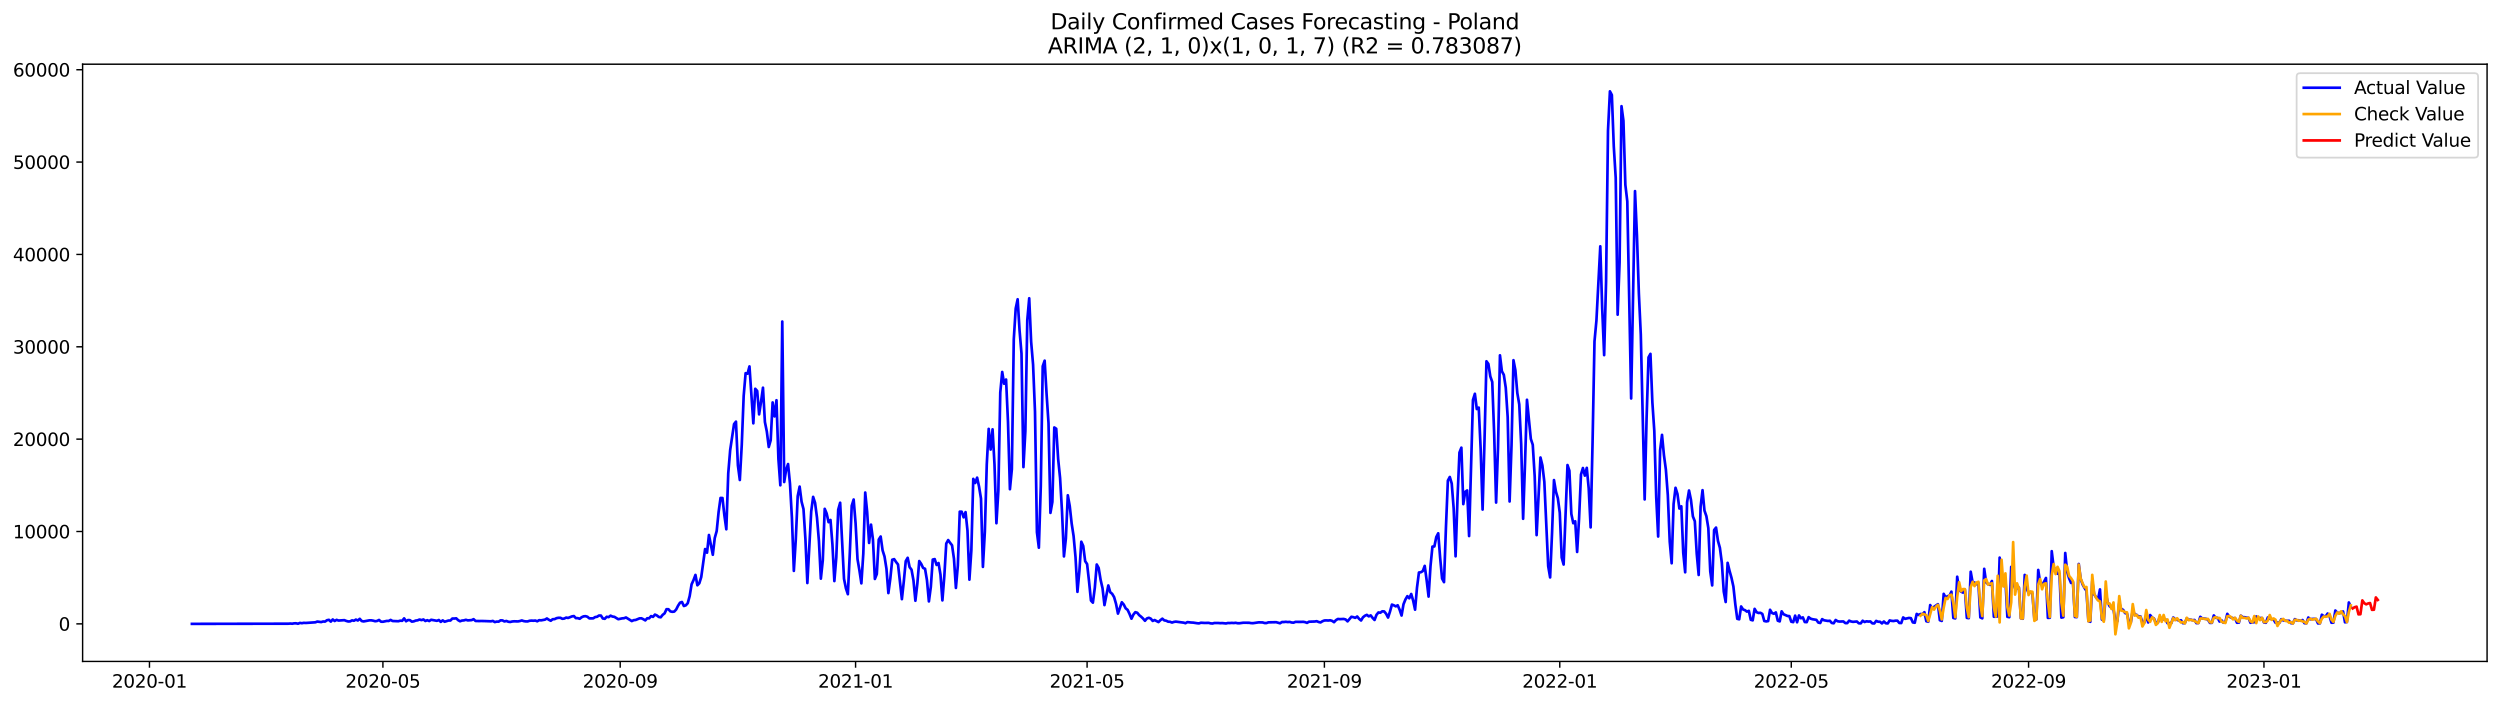 <?xml version="1.0" encoding="utf-8" standalone="no"?>
<!DOCTYPE svg PUBLIC "-//W3C//DTD SVG 1.1//EN"
  "http://www.w3.org/Graphics/SVG/1.1/DTD/svg11.dtd">
<svg xmlns:xlink="http://www.w3.org/1999/xlink" width="1392.412pt" height="392.274pt" viewBox="0 0 1392.412 392.274" xmlns="http://www.w3.org/2000/svg" version="1.1">
 <defs>
  <style type="text/css">*{stroke-linejoin: round; stroke-linecap: butt}</style>
 </defs>
 <g id="figure_1">
  <g id="patch_1">
   <path d="M 0 392.274 
L 1392.412 392.274 
L 1392.412 0 
L 0 0 
z
" style="fill: #ffffff"/>
  </g>
  <g id="axes_1">
   <g id="patch_2">
    <path d="M 46.013 368.396 
L 1385.213 368.396 
L 1385.213 35.755 
L 46.013 35.755 
z
" style="fill: #ffffff"/>
   </g>
   <g id="matplotlib.axis_1">
    <g id="xtick_1">
     <g id="line2d_1">
      <defs>
       <path id="m8dc1668fb3" d="M 0 0 
L 0 3.5 
" style="stroke: #000000; stroke-width: 0.8"/>
      </defs>
      <g>
       <use xlink:href="#m8dc1668fb3" x="83.245" y="368.396" style="stroke: #000000; stroke-width: 0.8"/>
      </g>
     </g>
     <g id="text_1">
      <!-- 2020-01 -->
      <g transform="translate(62.354 382.994)scale(0.1 -0.1)">
       <defs>
        <path id="DejaVuSans-32" d="M 1228 531 
L 3431 531 
L 3431 0 
L 469 0 
L 469 531 
Q 828 903 1448 1529 
Q 2069 2156 2228 2338 
Q 2531 2678 2651 2914 
Q 2772 3150 2772 3378 
Q 2772 3750 2511 3984 
Q 2250 4219 1831 4219 
Q 1534 4219 1204 4116 
Q 875 4013 500 3803 
L 500 4441 
Q 881 4594 1212 4672 
Q 1544 4750 1819 4750 
Q 2544 4750 2975 4387 
Q 3406 4025 3406 3419 
Q 3406 3131 3298 2873 
Q 3191 2616 2906 2266 
Q 2828 2175 2409 1742 
Q 1991 1309 1228 531 
z
" transform="scale(0.016)"/>
        <path id="DejaVuSans-30" d="M 2034 4250 
Q 1547 4250 1301 3770 
Q 1056 3291 1056 2328 
Q 1056 1369 1301 889 
Q 1547 409 2034 409 
Q 2525 409 2770 889 
Q 3016 1369 3016 2328 
Q 3016 3291 2770 3770 
Q 2525 4250 2034 4250 
z
M 2034 4750 
Q 2819 4750 3233 4129 
Q 3647 3509 3647 2328 
Q 3647 1150 3233 529 
Q 2819 -91 2034 -91 
Q 1250 -91 836 529 
Q 422 1150 422 2328 
Q 422 3509 836 4129 
Q 1250 4750 2034 4750 
z
" transform="scale(0.016)"/>
        <path id="DejaVuSans-2d" d="M 313 2009 
L 1997 2009 
L 1997 1497 
L 313 1497 
L 313 2009 
z
" transform="scale(0.016)"/>
        <path id="DejaVuSans-31" d="M 794 531 
L 1825 531 
L 1825 4091 
L 703 3866 
L 703 4441 
L 1819 4666 
L 2450 4666 
L 2450 531 
L 3481 531 
L 3481 0 
L 794 0 
L 794 531 
z
" transform="scale(0.016)"/>
       </defs>
       <use xlink:href="#DejaVuSans-32"/>
       <use xlink:href="#DejaVuSans-30" x="63.623"/>
       <use xlink:href="#DejaVuSans-32" x="127.246"/>
       <use xlink:href="#DejaVuSans-30" x="190.869"/>
       <use xlink:href="#DejaVuSans-2d" x="254.492"/>
       <use xlink:href="#DejaVuSans-30" x="290.576"/>
       <use xlink:href="#DejaVuSans-31" x="354.199"/>
      </g>
     </g>
    </g>
    <g id="xtick_2">
     <g id="line2d_2">
      <g>
       <use xlink:href="#m8dc1668fb3" x="213.265" y="368.396" style="stroke: #000000; stroke-width: 0.8"/>
      </g>
     </g>
     <g id="text_2">
      <!-- 2020-05 -->
      <g transform="translate(192.373 382.994)scale(0.1 -0.1)">
       <defs>
        <path id="DejaVuSans-35" d="M 691 4666 
L 3169 4666 
L 3169 4134 
L 1269 4134 
L 1269 2991 
Q 1406 3038 1543 3061 
Q 1681 3084 1819 3084 
Q 2600 3084 3056 2656 
Q 3513 2228 3513 1497 
Q 3513 744 3044 326 
Q 2575 -91 1722 -91 
Q 1428 -91 1123 -41 
Q 819 9 494 109 
L 494 744 
Q 775 591 1075 516 
Q 1375 441 1709 441 
Q 2250 441 2565 725 
Q 2881 1009 2881 1497 
Q 2881 1984 2565 2268 
Q 2250 2553 1709 2553 
Q 1456 2553 1204 2497 
Q 953 2441 691 2322 
L 691 4666 
z
" transform="scale(0.016)"/>
       </defs>
       <use xlink:href="#DejaVuSans-32"/>
       <use xlink:href="#DejaVuSans-30" x="63.623"/>
       <use xlink:href="#DejaVuSans-32" x="127.246"/>
       <use xlink:href="#DejaVuSans-30" x="190.869"/>
       <use xlink:href="#DejaVuSans-2d" x="254.492"/>
       <use xlink:href="#DejaVuSans-30" x="290.576"/>
       <use xlink:href="#DejaVuSans-35" x="354.199"/>
      </g>
     </g>
    </g>
    <g id="xtick_3">
     <g id="line2d_3">
      <g>
       <use xlink:href="#m8dc1668fb3" x="345.433" y="368.396" style="stroke: #000000; stroke-width: 0.8"/>
      </g>
     </g>
     <g id="text_3">
      <!-- 2020-09 -->
      <g transform="translate(324.542 382.994)scale(0.1 -0.1)">
       <defs>
        <path id="DejaVuSans-39" d="M 703 97 
L 703 672 
Q 941 559 1184 500 
Q 1428 441 1663 441 
Q 2288 441 2617 861 
Q 2947 1281 2994 2138 
Q 2813 1869 2534 1725 
Q 2256 1581 1919 1581 
Q 1219 1581 811 2004 
Q 403 2428 403 3163 
Q 403 3881 828 4315 
Q 1253 4750 1959 4750 
Q 2769 4750 3195 4129 
Q 3622 3509 3622 2328 
Q 3622 1225 3098 567 
Q 2575 -91 1691 -91 
Q 1453 -91 1209 -44 
Q 966 3 703 97 
z
M 1959 2075 
Q 2384 2075 2632 2365 
Q 2881 2656 2881 3163 
Q 2881 3666 2632 3958 
Q 2384 4250 1959 4250 
Q 1534 4250 1286 3958 
Q 1038 3666 1038 3163 
Q 1038 2656 1286 2365 
Q 1534 2075 1959 2075 
z
" transform="scale(0.016)"/>
       </defs>
       <use xlink:href="#DejaVuSans-32"/>
       <use xlink:href="#DejaVuSans-30" x="63.623"/>
       <use xlink:href="#DejaVuSans-32" x="127.246"/>
       <use xlink:href="#DejaVuSans-30" x="190.869"/>
       <use xlink:href="#DejaVuSans-2d" x="254.492"/>
       <use xlink:href="#DejaVuSans-30" x="290.576"/>
       <use xlink:href="#DejaVuSans-39" x="354.199"/>
      </g>
     </g>
    </g>
    <g id="xtick_4">
     <g id="line2d_4">
      <g>
       <use xlink:href="#m8dc1668fb3" x="476.527" y="368.396" style="stroke: #000000; stroke-width: 0.8"/>
      </g>
     </g>
     <g id="text_4">
      <!-- 2021-01 -->
      <g transform="translate(455.636 382.994)scale(0.1 -0.1)">
       <use xlink:href="#DejaVuSans-32"/>
       <use xlink:href="#DejaVuSans-30" x="63.623"/>
       <use xlink:href="#DejaVuSans-32" x="127.246"/>
       <use xlink:href="#DejaVuSans-31" x="190.869"/>
       <use xlink:href="#DejaVuSans-2d" x="254.492"/>
       <use xlink:href="#DejaVuSans-30" x="290.576"/>
       <use xlink:href="#DejaVuSans-31" x="354.199"/>
      </g>
     </g>
    </g>
    <g id="xtick_5">
     <g id="line2d_5">
      <g>
       <use xlink:href="#m8dc1668fb3" x="605.472" y="368.396" style="stroke: #000000; stroke-width: 0.8"/>
      </g>
     </g>
     <g id="text_5">
      <!-- 2021-05 -->
      <g transform="translate(584.581 382.994)scale(0.1 -0.1)">
       <use xlink:href="#DejaVuSans-32"/>
       <use xlink:href="#DejaVuSans-30" x="63.623"/>
       <use xlink:href="#DejaVuSans-32" x="127.246"/>
       <use xlink:href="#DejaVuSans-31" x="190.869"/>
       <use xlink:href="#DejaVuSans-2d" x="254.492"/>
       <use xlink:href="#DejaVuSans-30" x="290.576"/>
       <use xlink:href="#DejaVuSans-35" x="354.199"/>
      </g>
     </g>
    </g>
    <g id="xtick_6">
     <g id="line2d_6">
      <g>
       <use xlink:href="#m8dc1668fb3" x="737.641" y="368.396" style="stroke: #000000; stroke-width: 0.8"/>
      </g>
     </g>
     <g id="text_6">
      <!-- 2021-09 -->
      <g transform="translate(716.749 382.994)scale(0.1 -0.1)">
       <use xlink:href="#DejaVuSans-32"/>
       <use xlink:href="#DejaVuSans-30" x="63.623"/>
       <use xlink:href="#DejaVuSans-32" x="127.246"/>
       <use xlink:href="#DejaVuSans-31" x="190.869"/>
       <use xlink:href="#DejaVuSans-2d" x="254.492"/>
       <use xlink:href="#DejaVuSans-30" x="290.576"/>
       <use xlink:href="#DejaVuSans-39" x="354.199"/>
      </g>
     </g>
    </g>
    <g id="xtick_7">
     <g id="line2d_7">
      <g>
       <use xlink:href="#m8dc1668fb3" x="868.735" y="368.396" style="stroke: #000000; stroke-width: 0.8"/>
      </g>
     </g>
     <g id="text_7">
      <!-- 2022-01 -->
      <g transform="translate(847.843 382.994)scale(0.1 -0.1)">
       <use xlink:href="#DejaVuSans-32"/>
       <use xlink:href="#DejaVuSans-30" x="63.623"/>
       <use xlink:href="#DejaVuSans-32" x="127.246"/>
       <use xlink:href="#DejaVuSans-32" x="190.869"/>
       <use xlink:href="#DejaVuSans-2d" x="254.492"/>
       <use xlink:href="#DejaVuSans-30" x="290.576"/>
       <use xlink:href="#DejaVuSans-31" x="354.199"/>
      </g>
     </g>
    </g>
    <g id="xtick_8">
     <g id="line2d_8">
      <g>
       <use xlink:href="#m8dc1668fb3" x="997.679" y="368.396" style="stroke: #000000; stroke-width: 0.8"/>
      </g>
     </g>
     <g id="text_8">
      <!-- 2022-05 -->
      <g transform="translate(976.788 382.994)scale(0.1 -0.1)">
       <use xlink:href="#DejaVuSans-32"/>
       <use xlink:href="#DejaVuSans-30" x="63.623"/>
       <use xlink:href="#DejaVuSans-32" x="127.246"/>
       <use xlink:href="#DejaVuSans-32" x="190.869"/>
       <use xlink:href="#DejaVuSans-2d" x="254.492"/>
       <use xlink:href="#DejaVuSans-30" x="290.576"/>
       <use xlink:href="#DejaVuSans-35" x="354.199"/>
      </g>
     </g>
    </g>
    <g id="xtick_9">
     <g id="line2d_9">
      <g>
       <use xlink:href="#m8dc1668fb3" x="1129.848" y="368.396" style="stroke: #000000; stroke-width: 0.8"/>
      </g>
     </g>
     <g id="text_9">
      <!-- 2022-09 -->
      <g transform="translate(1108.957 382.994)scale(0.1 -0.1)">
       <use xlink:href="#DejaVuSans-32"/>
       <use xlink:href="#DejaVuSans-30" x="63.623"/>
       <use xlink:href="#DejaVuSans-32" x="127.246"/>
       <use xlink:href="#DejaVuSans-32" x="190.869"/>
       <use xlink:href="#DejaVuSans-2d" x="254.492"/>
       <use xlink:href="#DejaVuSans-30" x="290.576"/>
       <use xlink:href="#DejaVuSans-39" x="354.199"/>
      </g>
     </g>
    </g>
    <g id="xtick_10">
     <g id="line2d_10">
      <g>
       <use xlink:href="#m8dc1668fb3" x="1260.942" y="368.396" style="stroke: #000000; stroke-width: 0.8"/>
      </g>
     </g>
     <g id="text_10">
      <!-- 2023-01 -->
      <g transform="translate(1240.05 382.994)scale(0.1 -0.1)">
       <defs>
        <path id="DejaVuSans-33" d="M 2597 2516 
Q 3050 2419 3304 2112 
Q 3559 1806 3559 1356 
Q 3559 666 3084 287 
Q 2609 -91 1734 -91 
Q 1441 -91 1130 -33 
Q 819 25 488 141 
L 488 750 
Q 750 597 1062 519 
Q 1375 441 1716 441 
Q 2309 441 2620 675 
Q 2931 909 2931 1356 
Q 2931 1769 2642 2001 
Q 2353 2234 1838 2234 
L 1294 2234 
L 1294 2753 
L 1863 2753 
Q 2328 2753 2575 2939 
Q 2822 3125 2822 3475 
Q 2822 3834 2567 4026 
Q 2313 4219 1838 4219 
Q 1578 4219 1281 4162 
Q 984 4106 628 3988 
L 628 4550 
Q 988 4650 1302 4700 
Q 1616 4750 1894 4750 
Q 2613 4750 3031 4423 
Q 3450 4097 3450 3541 
Q 3450 3153 3228 2886 
Q 3006 2619 2597 2516 
z
" transform="scale(0.016)"/>
       </defs>
       <use xlink:href="#DejaVuSans-32"/>
       <use xlink:href="#DejaVuSans-30" x="63.623"/>
       <use xlink:href="#DejaVuSans-32" x="127.246"/>
       <use xlink:href="#DejaVuSans-33" x="190.869"/>
       <use xlink:href="#DejaVuSans-2d" x="254.492"/>
       <use xlink:href="#DejaVuSans-30" x="290.576"/>
       <use xlink:href="#DejaVuSans-31" x="354.199"/>
      </g>
     </g>
    </g>
   </g>
   <g id="matplotlib.axis_2">
    <g id="ytick_1">
     <g id="line2d_11">
      <defs>
       <path id="mc007e8206c" d="M 0 0 
L -3.5 0 
" style="stroke: #000000; stroke-width: 0.8"/>
      </defs>
      <g>
       <use xlink:href="#mc007e8206c" x="46.013" y="347.469" style="stroke: #000000; stroke-width: 0.8"/>
      </g>
     </g>
     <g id="text_11">
      <!-- 0 -->
      <g transform="translate(32.65 351.268)scale(0.1 -0.1)">
       <use xlink:href="#DejaVuSans-30"/>
      </g>
     </g>
    </g>
    <g id="ytick_2">
     <g id="line2d_12">
      <g>
       <use xlink:href="#mc007e8206c" x="46.013" y="296.029" style="stroke: #000000; stroke-width: 0.8"/>
      </g>
     </g>
     <g id="text_12">
      <!-- 10000 -->
      <g transform="translate(7.2 299.829)scale(0.1 -0.1)">
       <use xlink:href="#DejaVuSans-31"/>
       <use xlink:href="#DejaVuSans-30" x="63.623"/>
       <use xlink:href="#DejaVuSans-30" x="127.246"/>
       <use xlink:href="#DejaVuSans-30" x="190.869"/>
       <use xlink:href="#DejaVuSans-30" x="254.492"/>
      </g>
     </g>
    </g>
    <g id="ytick_3">
     <g id="line2d_13">
      <g>
       <use xlink:href="#mc007e8206c" x="46.013" y="244.59" style="stroke: #000000; stroke-width: 0.8"/>
      </g>
     </g>
     <g id="text_13">
      <!-- 20000 -->
      <g transform="translate(7.2 248.389)scale(0.1 -0.1)">
       <use xlink:href="#DejaVuSans-32"/>
       <use xlink:href="#DejaVuSans-30" x="63.623"/>
       <use xlink:href="#DejaVuSans-30" x="127.246"/>
       <use xlink:href="#DejaVuSans-30" x="190.869"/>
       <use xlink:href="#DejaVuSans-30" x="254.492"/>
      </g>
     </g>
    </g>
    <g id="ytick_4">
     <g id="line2d_14">
      <g>
       <use xlink:href="#mc007e8206c" x="46.013" y="193.151" style="stroke: #000000; stroke-width: 0.8"/>
      </g>
     </g>
     <g id="text_14">
      <!-- 30000 -->
      <g transform="translate(7.2 196.95)scale(0.1 -0.1)">
       <use xlink:href="#DejaVuSans-33"/>
       <use xlink:href="#DejaVuSans-30" x="63.623"/>
       <use xlink:href="#DejaVuSans-30" x="127.246"/>
       <use xlink:href="#DejaVuSans-30" x="190.869"/>
       <use xlink:href="#DejaVuSans-30" x="254.492"/>
      </g>
     </g>
    </g>
    <g id="ytick_5">
     <g id="line2d_15">
      <g>
       <use xlink:href="#mc007e8206c" x="46.013" y="141.712" style="stroke: #000000; stroke-width: 0.8"/>
      </g>
     </g>
     <g id="text_15">
      <!-- 40000 -->
      <g transform="translate(7.2 145.511)scale(0.1 -0.1)">
       <defs>
        <path id="DejaVuSans-34" d="M 2419 4116 
L 825 1625 
L 2419 1625 
L 2419 4116 
z
M 2253 4666 
L 3047 4666 
L 3047 1625 
L 3713 1625 
L 3713 1100 
L 3047 1100 
L 3047 0 
L 2419 0 
L 2419 1100 
L 313 1100 
L 313 1709 
L 2253 4666 
z
" transform="scale(0.016)"/>
       </defs>
       <use xlink:href="#DejaVuSans-34"/>
       <use xlink:href="#DejaVuSans-30" x="63.623"/>
       <use xlink:href="#DejaVuSans-30" x="127.246"/>
       <use xlink:href="#DejaVuSans-30" x="190.869"/>
       <use xlink:href="#DejaVuSans-30" x="254.492"/>
      </g>
     </g>
    </g>
    <g id="ytick_6">
     <g id="line2d_16">
      <g>
       <use xlink:href="#mc007e8206c" x="46.013" y="90.273" style="stroke: #000000; stroke-width: 0.8"/>
      </g>
     </g>
     <g id="text_16">
      <!-- 50000 -->
      <g transform="translate(7.2 94.072)scale(0.1 -0.1)">
       <use xlink:href="#DejaVuSans-35"/>
       <use xlink:href="#DejaVuSans-30" x="63.623"/>
       <use xlink:href="#DejaVuSans-30" x="127.246"/>
       <use xlink:href="#DejaVuSans-30" x="190.869"/>
       <use xlink:href="#DejaVuSans-30" x="254.492"/>
      </g>
     </g>
    </g>
    <g id="ytick_7">
     <g id="line2d_17">
      <g>
       <use xlink:href="#mc007e8206c" x="46.013" y="38.834" style="stroke: #000000; stroke-width: 0.8"/>
      </g>
     </g>
     <g id="text_17">
      <!-- 60000 -->
      <g transform="translate(7.2 42.633)scale(0.1 -0.1)">
       <defs>
        <path id="DejaVuSans-36" d="M 2113 2584 
Q 1688 2584 1439 2293 
Q 1191 2003 1191 1497 
Q 1191 994 1439 701 
Q 1688 409 2113 409 
Q 2538 409 2786 701 
Q 3034 994 3034 1497 
Q 3034 2003 2786 2293 
Q 2538 2584 2113 2584 
z
M 3366 4563 
L 3366 3988 
Q 3128 4100 2886 4159 
Q 2644 4219 2406 4219 
Q 1781 4219 1451 3797 
Q 1122 3375 1075 2522 
Q 1259 2794 1537 2939 
Q 1816 3084 2150 3084 
Q 2853 3084 3261 2657 
Q 3669 2231 3669 1497 
Q 3669 778 3244 343 
Q 2819 -91 2113 -91 
Q 1303 -91 875 529 
Q 447 1150 447 2328 
Q 447 3434 972 4092 
Q 1497 4750 2381 4750 
Q 2619 4750 2861 4703 
Q 3103 4656 3366 4563 
z
" transform="scale(0.016)"/>
       </defs>
       <use xlink:href="#DejaVuSans-36"/>
       <use xlink:href="#DejaVuSans-30" x="63.623"/>
       <use xlink:href="#DejaVuSans-30" x="127.246"/>
       <use xlink:href="#DejaVuSans-30" x="190.869"/>
       <use xlink:href="#DejaVuSans-30" x="254.492"/>
      </g>
     </g>
    </g>
   </g>
   <g id="line2d_18">
    <path d="M 106.885 347.469 
L 160.612 347.371 
L 161.687 347.289 
L 162.761 347.386 
L 163.836 347.17 
L 164.91 347.155 
L 165.985 347.402 
L 167.06 346.934 
L 168.134 347.108 
L 169.209 346.898 
L 170.283 346.964 
L 175.656 346.604 
L 176.73 346.188 
L 178.879 346.476 
L 179.954 346.152 
L 181.029 346.219 
L 182.103 345.452 
L 183.178 345.221 
L 184.252 346.213 
L 185.327 345.025 
L 186.401 345.869 
L 187.476 345.231 
L 188.55 345.632 
L 191.774 345.406 
L 192.848 345.833 
L 193.923 346.131 
L 194.998 346.09 
L 196.072 345.514 
L 197.147 345.74 
L 198.221 345.097 
L 199.296 345.601 
L 200.37 344.665 
L 201.445 345.895 
L 202.519 346.116 
L 204.668 345.709 
L 205.743 345.509 
L 206.818 345.509 
L 207.892 345.699 
L 208.967 346.003 
L 210.041 345.843 
L 211.116 345.298 
L 212.19 346.249 
L 213.265 346.296 
L 215.414 345.833 
L 216.488 345.859 
L 217.563 345.282 
L 218.637 345.879 
L 221.861 346.003 
L 222.936 345.694 
L 224.01 345.771 
L 225.085 344.408 
L 226.159 346.013 
L 227.234 345.354 
L 228.308 345.406 
L 229.383 346.229 
L 230.457 346.069 
L 231.532 345.637 
L 232.606 345.498 
L 233.681 345.046 
L 234.756 345.39 
L 235.83 345.02 
L 236.905 345.864 
L 237.979 345.437 
L 239.054 345.9 
L 240.128 345.19 
L 243.352 345.771 
L 244.426 345.329 
L 245.501 346.363 
L 246.576 345.519 
L 247.65 346.285 
L 249.799 345.612 
L 250.874 345.606 
L 251.948 344.506 
L 253.023 344.511 
L 254.097 344.387 
L 255.172 345.411 
L 256.246 346.018 
L 257.321 345.622 
L 258.395 345.534 
L 259.47 345.205 
L 260.545 345.54 
L 262.694 345.375 
L 263.768 344.866 
L 264.843 345.853 
L 266.992 345.905 
L 268.066 345.869 
L 270.215 345.925 
L 273.439 346.049 
L 274.514 345.828 
L 275.588 346.476 
L 276.663 346.198 
L 277.737 346.239 
L 278.812 345.504 
L 279.886 345.56 
L 280.961 346.136 
L 282.035 345.853 
L 283.11 346.28 
L 284.184 346.414 
L 285.259 346.147 
L 286.334 346.044 
L 288.483 346.105 
L 289.557 345.9 
L 290.632 345.565 
L 291.706 345.931 
L 292.781 346.095 
L 293.855 346.111 
L 294.93 345.756 
L 296.004 345.653 
L 297.079 345.725 
L 298.153 345.627 
L 299.228 346.033 
L 300.303 345.416 
L 301.377 345.514 
L 303.526 345.113 
L 304.601 344.465 
L 305.675 345.19 
L 306.75 345.735 
L 307.824 344.886 
L 308.899 344.835 
L 309.973 344.305 
L 311.048 344.089 
L 312.122 344.084 
L 313.197 344.65 
L 314.272 344.511 
L 315.346 343.971 
L 316.421 344.176 
L 318.57 343.307 
L 319.644 343.132 
L 320.719 344.259 
L 321.793 344.284 
L 322.868 344.634 
L 323.942 343.791 
L 325.017 343.297 
L 326.092 343.189 
L 327.166 343.503 
L 328.241 344.413 
L 330.39 344.398 
L 331.464 343.688 
L 332.539 343.523 
L 333.613 342.824 
L 334.688 342.839 
L 335.762 344.48 
L 336.837 344.65 
L 337.911 343.544 
L 338.986 343.719 
L 340.061 342.906 
L 341.135 343.4 
L 342.21 343.564 
L 344.359 344.886 
L 346.508 344.408 
L 347.582 344.32 
L 348.657 343.914 
L 351.88 345.915 
L 352.955 345.411 
L 354.03 345.303 
L 356.179 344.413 
L 357.253 344.367 
L 358.328 344.886 
L 359.402 345.529 
L 360.477 344.356 
L 361.551 344.382 
L 362.626 343.163 
L 363.7 343.575 
L 364.775 342.314 
L 365.85 342.788 
L 366.924 343.621 
L 367.999 343.811 
L 369.073 342.458 
L 370.148 341.625 
L 371.222 339.305 
L 372.297 339.321 
L 373.371 340.524 
L 374.446 340.751 
L 375.52 340.648 
L 376.595 339.485 
L 377.669 337.35 
L 378.744 335.679 
L 379.819 335.293 
L 380.893 337.52 
L 381.968 337.15 
L 383.042 335.967 
L 384.117 332.021 
L 385.191 325.453 
L 386.266 323.092 
L 387.34 320.206 
L 388.415 325.977 
L 389.489 324.866 
L 390.564 321.399 
L 392.713 305.808 
L 393.788 307.835 
L 394.862 297.974 
L 397.011 308.982 
L 398.086 299.676 
L 399.16 295.824 
L 400.235 285.191 
L 401.309 277.347 
L 402.384 277.367 
L 403.458 287.069 
L 404.533 294.79 
L 405.608 263.623 
L 406.682 250.66 
L 408.831 236.211 
L 409.906 234.832 
L 410.98 259.142 
L 412.055 267.337 
L 413.129 247.862 
L 414.204 220.455 
L 415.278 207.847 
L 416.353 208.14 
L 417.427 204.082 
L 419.577 235.779 
L 420.651 216.535 
L 421.726 217.734 
L 422.8 230.789 
L 423.875 223.752 
L 424.949 215.933 
L 426.024 235.053 
L 427.098 240.393 
L 428.173 248.952 
L 429.247 245.192 
L 430.322 224.143 
L 431.397 231.916 
L 432.471 222.919 
L 433.546 255.619 
L 434.62 270.3 
L 435.695 179.093 
L 436.769 268.479 
L 437.844 261.617 
L 438.918 258.458 
L 439.993 269.399 
L 441.067 288.406 
L 442.142 317.963 
L 443.216 300.592 
L 444.291 276.364 
L 445.366 271.015 
L 446.44 279.384 
L 447.515 283.545 
L 448.589 300.268 
L 449.664 324.727 
L 451.813 284.888 
L 452.887 276.74 
L 453.962 280.058 
L 455.036 288.319 
L 456.111 301.297 
L 457.185 322.284 
L 458.26 312.109 
L 459.335 283.401 
L 460.409 285.983 
L 461.484 290.834 
L 462.558 289.62 
L 463.633 303.282 
L 464.707 323.637 
L 465.782 310.474 
L 466.856 283.9 
L 467.931 280.006 
L 470.08 322.377 
L 471.155 327.706 
L 472.229 330.951 
L 473.304 308.251 
L 474.378 281.729 
L 475.453 278.211 
L 476.527 291.42 
L 477.602 311.43 
L 478.676 317.726 
L 479.751 324.912 
L 480.825 308.395 
L 481.9 274.322 
L 482.974 285.129 
L 484.049 302.392 
L 485.124 292.202 
L 486.198 300.489 
L 487.273 322.454 
L 488.347 319.722 
L 489.422 300.525 
L 490.496 298.823 
L 491.571 306.533 
L 492.645 309.959 
L 493.72 316.759 
L 494.794 330.329 
L 495.869 322.315 
L 496.943 311.754 
L 498.018 311.42 
L 499.093 313.04 
L 500.167 314.388 
L 502.316 333.714 
L 503.391 323.791 
L 504.465 312.541 
L 505.54 310.674 
L 506.614 315.859 
L 507.689 317.305 
L 508.763 323.236 
L 509.838 334.588 
L 510.913 325.216 
L 511.987 312.485 
L 513.062 314.059 
L 514.136 316.332 
L 515.211 316.78 
L 516.285 323.164 
L 517.36 334.964 
L 518.434 326.898 
L 519.509 311.667 
L 520.583 311.394 
L 521.658 314.661 
L 522.732 313.596 
L 523.807 320.031 
L 524.882 334.393 
L 525.956 320.844 
L 527.031 302.722 
L 528.105 300.793 
L 529.18 302.346 
L 530.254 303.699 
L 531.329 311.255 
L 532.403 327.454 
L 533.478 315.041 
L 534.552 284.985 
L 535.627 285.006 
L 536.701 288.128 
L 537.776 285.243 
L 538.851 295.51 
L 539.925 322.85 
L 541 306.646 
L 542.074 266.719 
L 543.149 269.008 
L 544.223 266.035 
L 545.298 271.056 
L 546.372 277.671 
L 547.447 315.736 
L 548.521 296.271 
L 549.596 258.597 
L 550.671 238.875 
L 551.745 250.387 
L 552.82 239.122 
L 553.894 258.623 
L 554.969 291.426 
L 556.043 273.427 
L 557.118 218.598 
L 558.192 207.173 
L 559.267 213.747 
L 560.341 211.381 
L 561.416 235.074 
L 562.49 272.475 
L 563.565 261.359 
L 564.64 189.026 
L 565.714 171.804 
L 566.789 166.686 
L 567.863 184.103 
L 568.938 196.927 
L 570.012 260.161 
L 571.087 240.156 
L 572.161 178.28 
L 573.236 166.13 
L 574.31 190.368 
L 575.385 203.063 
L 576.459 229.375 
L 577.534 296.436 
L 578.609 305.052 
L 579.683 270.783 
L 580.758 204.005 
L 581.832 200.872 
L 582.907 219.426 
L 583.981 235.676 
L 585.056 285.659 
L 586.13 279.553 
L 587.205 238.078 
L 588.279 238.798 
L 589.354 255.67 
L 590.429 266.267 
L 591.503 284.965 
L 592.578 309.908 
L 593.652 299.918 
L 594.727 275.855 
L 595.801 281.817 
L 596.876 291.575 
L 597.95 298.55 
L 599.025 310.309 
L 600.099 329.635 
L 601.174 318.092 
L 602.248 301.724 
L 603.323 304.126 
L 604.398 312.547 
L 605.472 314.162 
L 606.547 323.724 
L 607.621 334.49 
L 608.696 335.658 
L 609.77 327.412 
L 610.845 314.409 
L 611.919 316.363 
L 612.994 322.927 
L 614.068 327.634 
L 615.143 337.021 
L 617.292 326.075 
L 618.367 329.861 
L 619.441 330.741 
L 620.516 332.567 
L 621.59 336.317 
L 622.665 341.754 
L 624.814 335.447 
L 625.888 336.718 
L 626.963 338.827 
L 628.037 339.676 
L 629.112 341.934 
L 630.187 344.593 
L 631.261 342.294 
L 632.336 340.972 
L 633.41 341.286 
L 634.485 342.618 
L 635.559 343.477 
L 636.634 344.49 
L 637.708 345.756 
L 638.783 344.459 
L 639.857 344.079 
L 640.932 344.562 
L 642.006 345.828 
L 643.081 345.344 
L 645.23 346.481 
L 646.305 345.406 
L 647.379 344.588 
L 648.454 345.524 
L 649.528 345.72 
L 650.603 346.255 
L 651.677 346.306 
L 652.752 346.754 
L 653.826 346.383 
L 654.901 346.224 
L 659.199 346.784 
L 660.274 347.093 
L 661.348 346.491 
L 663.497 346.728 
L 664.572 346.779 
L 666.721 347.114 
L 667.795 347.206 
L 668.87 346.841 
L 671.019 346.964 
L 673.168 346.913 
L 674.243 347.186 
L 675.317 347.273 
L 676.392 346.98 
L 678.541 346.99 
L 679.615 347.088 
L 680.69 347.031 
L 682.839 347.242 
L 683.914 346.985 
L 684.988 347.021 
L 686.063 346.928 
L 687.137 347.006 
L 688.212 346.882 
L 689.286 347.114 
L 690.361 347.124 
L 692.51 346.831 
L 695.733 346.862 
L 696.808 347.057 
L 697.883 347.088 
L 701.106 346.62 
L 703.255 346.682 
L 704.33 347.006 
L 705.404 347 
L 706.479 346.625 
L 710.777 346.543 
L 712.926 347.139 
L 714.001 346.445 
L 715.075 346.46 
L 716.15 346.321 
L 717.224 346.471 
L 718.299 346.383 
L 719.373 346.707 
L 720.448 346.81 
L 721.522 346.363 
L 724.746 346.378 
L 725.821 346.327 
L 726.895 346.517 
L 727.97 346.918 
L 729.044 346.275 
L 732.268 346.162 
L 733.342 345.982 
L 734.417 346.424 
L 735.492 346.676 
L 736.566 346.003 
L 737.641 345.586 
L 738.715 345.534 
L 739.79 345.612 
L 740.864 345.473 
L 741.939 345.807 
L 743.013 346.532 
L 744.088 345.385 
L 745.162 344.737 
L 746.237 344.84 
L 748.386 344.737 
L 749.461 345.02 
L 750.535 346.08 
L 752.684 343.518 
L 753.759 343.744 
L 754.833 344.115 
L 755.908 343.374 
L 756.982 344.691 
L 758.057 345.596 
L 759.131 343.822 
L 760.206 342.942 
L 761.28 342.458 
L 762.355 343.292 
L 763.43 342.752 
L 764.504 344.161 
L 765.579 345.303 
L 766.653 342.448 
L 767.728 341.116 
L 768.802 341.27 
L 769.877 340.468 
L 770.951 340.555 
L 772.026 341.862 
L 773.1 343.955 
L 774.175 340.643 
L 775.25 336.738 
L 776.324 337.145 
L 777.399 337.726 
L 778.473 337.124 
L 779.548 339.614 
L 780.622 342.824 
L 781.697 336.558 
L 782.771 333.889 
L 783.846 332.042 
L 784.92 333.22 
L 785.995 330.828 
L 787.069 334.501 
L 788.144 339.567 
L 789.219 327.253 
L 790.293 318.868 
L 791.368 318.709 
L 792.442 318.066 
L 793.517 315.18 
L 794.591 323.153 
L 795.666 332.279 
L 796.74 315.252 
L 797.815 304.435 
L 798.889 304.352 
L 799.964 299.1 
L 801.038 297.027 
L 802.113 310.705 
L 803.188 322.243 
L 804.262 324.233 
L 805.337 293.797 
L 806.411 267.681 
L 807.486 265.655 
L 808.56 269.307 
L 809.635 283.134 
L 810.709 309.846 
L 811.784 277.28 
L 812.858 252.069 
L 813.933 249.328 
L 815.008 280.778 
L 816.082 273.921 
L 817.157 273.149 
L 818.231 298.56 
L 820.38 222.775 
L 821.455 219.323 
L 822.529 227.826 
L 823.604 227.008 
L 824.678 250.125 
L 825.753 283.813 
L 826.827 244.925 
L 827.902 201.222 
L 828.977 202.703 
L 830.051 209.642 
L 831.126 212.76 
L 832.2 241.638 
L 833.275 279.914 
L 834.349 249.22 
L 835.424 197.904 
L 836.498 206.762 
L 837.573 208.783 
L 838.647 215.913 
L 839.722 232.276 
L 840.796 279.312 
L 841.871 247.836 
L 842.946 200.615 
L 844.02 206.222 
L 845.095 218.932 
L 846.169 225.239 
L 847.244 247.419 
L 848.318 288.946 
L 849.393 257.656 
L 850.467 222.657 
L 852.616 244.451 
L 853.691 247.718 
L 854.766 265.289 
L 855.84 298.036 
L 857.989 254.811 
L 859.064 259.25 
L 860.138 268.376 
L 862.287 315.304 
L 863.362 321.61 
L 864.436 296.801 
L 865.511 267.393 
L 866.585 273.777 
L 867.66 277.475 
L 868.735 285.572 
L 869.809 310.535 
L 870.884 314.429 
L 873.033 259.009 
L 874.107 262.198 
L 875.182 286.251 
L 876.256 291.415 
L 877.331 290.335 
L 878.405 307.413 
L 879.48 288.818 
L 880.554 264.276 
L 881.629 260.67 
L 882.704 264.914 
L 883.778 260.572 
L 884.853 272.054 
L 885.927 293.735 
L 887.002 246.401 
L 888.076 190.126 
L 889.151 178.568 
L 891.3 137.196 
L 892.374 171.943 
L 893.449 197.796 
L 894.524 156.912 
L 895.598 72.701 
L 896.673 50.876 
L 897.747 52.902 
L 898.822 81.58 
L 899.896 99.084 
L 900.971 175.266 
L 902.045 146.259 
L 903.12 59.147 
L 904.194 67.254 
L 905.269 102.947 
L 906.343 112.145 
L 908.493 221.936 
L 910.642 106.445 
L 911.716 130.977 
L 912.791 163.45 
L 913.865 186.325 
L 916.014 278.165 
L 917.089 232.991 
L 918.163 199.041 
L 919.238 197.091 
L 920.312 224.123 
L 921.387 240.007 
L 922.462 277.064 
L 923.536 298.823 
L 924.611 250.912 
L 925.685 242.209 
L 926.76 253.51 
L 927.834 261.565 
L 928.909 275.711 
L 929.983 301.703 
L 931.058 313.719 
L 932.132 280.701 
L 933.207 271.683 
L 934.282 275.145 
L 935.356 283.226 
L 936.431 282.012 
L 937.505 307.871 
L 938.58 318.75 
L 939.654 279.692 
L 940.729 273.19 
L 941.803 278.411 
L 942.878 287.629 
L 943.952 290.304 
L 945.027 308.488 
L 946.101 320.232 
L 947.176 282.192 
L 948.251 273.01 
L 949.325 284.368 
L 950.4 287.501 
L 951.474 294.106 
L 952.549 318.179 
L 953.623 326.049 
L 954.698 295.212 
L 955.772 293.843 
L 956.847 301.235 
L 957.921 305.129 
L 958.996 313.375 
L 960.07 329.506 
L 961.145 335.293 
L 962.22 313.488 
L 963.294 317.942 
L 964.369 321.795 
L 965.443 326.692 
L 966.518 336.661 
L 967.592 344.639 
L 968.667 344.933 
L 969.741 337.777 
L 970.816 339.449 
L 971.89 339.84 
L 972.965 340.658 
L 974.04 340.221 
L 975.114 345.195 
L 976.189 345.509 
L 977.263 339.115 
L 978.338 340.956 
L 979.412 341.409 
L 980.487 341.296 
L 981.561 341.934 
L 982.636 345.869 
L 983.71 346.1 
L 984.785 345.92 
L 985.859 339.634 
L 986.934 341.414 
L 988.009 341.831 
L 989.083 341.095 
L 990.158 345.699 
L 991.232 346.095 
L 992.307 340.493 
L 993.381 342.114 
L 995.53 343.065 
L 996.605 343.148 
L 997.679 346.265 
L 998.754 346.507 
L 999.828 342.89 
L 1000.903 346.579 
L 1001.978 342.782 
L 1003.052 344.341 
L 1004.127 343.868 
L 1005.201 346.445 
L 1006.276 346.522 
L 1007.35 343.729 
L 1008.425 344.557 
L 1009.499 344.891 
L 1011.648 345.236 
L 1012.723 346.754 
L 1013.798 346.98 
L 1014.872 344.845 
L 1015.947 345.483 
L 1018.096 345.848 
L 1019.17 345.745 
L 1020.245 346.98 
L 1021.319 347.134 
L 1022.394 345.313 
L 1023.468 346.013 
L 1024.543 346.188 
L 1026.692 346.111 
L 1027.767 347.042 
L 1028.841 347.047 
L 1029.916 345.689 
L 1030.99 346.152 
L 1032.065 346.342 
L 1034.214 346.157 
L 1035.288 347.15 
L 1036.363 347.196 
L 1037.437 345.73 
L 1038.512 346.429 
L 1039.587 346.059 
L 1040.661 346.198 
L 1041.736 346.116 
L 1042.81 347.18 
L 1043.885 347.237 
L 1044.959 345.817 
L 1046.034 346.275 
L 1047.108 346.296 
L 1048.183 347.222 
L 1049.257 346.157 
L 1050.332 347.134 
L 1051.406 347.227 
L 1052.481 345.545 
L 1053.556 345.802 
L 1054.63 345.9 
L 1055.705 345.689 
L 1056.779 345.699 
L 1057.854 346.97 
L 1058.928 347.016 
L 1060.003 343.894 
L 1061.077 344.665 
L 1063.226 344.166 
L 1064.301 344.305 
L 1065.375 346.656 
L 1066.45 346.856 
L 1067.525 341.939 
L 1068.599 342.51 
L 1069.674 341.975 
L 1070.748 342.088 
L 1071.823 340.967 
L 1072.897 346.008 
L 1073.972 346.301 
L 1075.046 337.006 
L 1076.121 339.002 
L 1077.195 338.004 
L 1079.345 336.507 
L 1080.419 345.426 
L 1081.494 345.828 
L 1082.568 330.761 
L 1083.643 332.803 
L 1084.717 332.047 
L 1085.792 331.872 
L 1086.866 329.527 
L 1087.941 344.171 
L 1089.015 344.444 
L 1090.09 321.219 
L 1091.164 328.338 
L 1092.239 329.547 
L 1093.314 330.051 
L 1094.388 328.518 
L 1095.463 344.13 
L 1096.537 344.295 
L 1097.612 318.431 
L 1098.686 324.47 
L 1099.761 324.434 
L 1100.835 325.401 
L 1101.91 324.81 
L 1102.984 343.878 
L 1104.059 344.387 
L 1105.133 316.816 
L 1106.208 324.429 
L 1107.283 325.273 
L 1108.357 325.751 
L 1109.432 323.606 
L 1110.506 343.482 
L 1111.581 343.503 
L 1112.655 343.323 
L 1113.73 310.576 
L 1114.804 320.37 
L 1115.879 322.68 
L 1116.953 322.654 
L 1118.028 343.533 
L 1119.103 343.755 
L 1120.177 315.72 
L 1121.252 324.871 
L 1122.326 327.675 
L 1123.401 327.664 
L 1124.475 327.258 
L 1125.55 344.346 
L 1126.624 344.609 
L 1127.699 320.206 
L 1128.773 327.788 
L 1129.848 330.293 
L 1130.922 329.712 
L 1131.997 330.638 
L 1133.072 344.886 
L 1134.146 345.01 
L 1135.221 317.444 
L 1136.295 324.588 
L 1137.37 325.746 
L 1138.444 324.069 
L 1139.519 321.903 
L 1140.593 344.135 
L 1141.668 344.079 
L 1142.742 306.986 
L 1143.817 315.952 
L 1144.891 317.335 
L 1145.966 319.553 
L 1147.041 319.532 
L 1148.115 343.996 
L 1149.19 343.765 
L 1150.264 307.994 
L 1151.339 318.488 
L 1152.413 322.068 
L 1153.488 324.666 
L 1154.562 324.182 
L 1155.637 343.657 
L 1156.711 343.708 
L 1157.786 314.126 
L 1158.861 322.402 
L 1159.935 325.509 
L 1161.01 327.479 
L 1162.084 329.13 
L 1163.159 345.884 
L 1164.233 346.311 
L 1165.308 323.709 
L 1166.382 331.049 
L 1167.457 332.654 
L 1168.531 333.961 
L 1169.606 328.271 
L 1170.68 345.097 
L 1171.755 345.483 
L 1172.83 330.555 
L 1173.904 335.329 
L 1174.979 337.654 
L 1177.128 339.274 
L 1178.202 345.915 
L 1179.277 346.003 
L 1180.351 335.843 
L 1181.426 339.182 
L 1182.5 339.66 
L 1183.575 341.455 
L 1184.649 341.733 
L 1185.724 346.538 
L 1186.799 346.579 
L 1187.873 339.886 
L 1188.948 342.206 
L 1190.022 342.458 
L 1191.097 343.405 
L 1192.171 343.323 
L 1193.246 346.656 
L 1194.32 346.697 
L 1195.395 343.04 
L 1196.469 346.682 
L 1197.544 342.556 
L 1198.619 343.904 
L 1199.693 344.495 
L 1200.768 346.954 
L 1201.842 346.8 
L 1202.917 343.631 
L 1203.991 344.706 
L 1205.066 344.943 
L 1206.14 345.02 
L 1207.215 347.093 
L 1209.364 347.031 
L 1210.438 343.93 
L 1211.513 344.871 
L 1213.662 345.627 
L 1214.737 345.457 
L 1215.811 347.103 
L 1216.886 347.026 
L 1217.96 344.398 
L 1219.035 345.164 
L 1220.109 345.133 
L 1221.184 345.462 
L 1222.258 345.308 
L 1223.333 347.067 
L 1224.407 346.99 
L 1225.482 343.549 
L 1226.557 344.459 
L 1228.706 344.691 
L 1229.78 345.164 
L 1230.855 346.934 
L 1231.929 346.908 
L 1233.004 342.772 
L 1234.078 344.084 
L 1235.153 344.14 
L 1236.227 346.183 
L 1237.302 345.478 
L 1238.377 346.836 
L 1239.451 346.383 
L 1240.526 341.882 
L 1241.6 343.508 
L 1243.749 344.367 
L 1244.824 344.274 
L 1245.898 346.831 
L 1246.973 346.8 
L 1248.047 342.911 
L 1249.122 343.739 
L 1250.196 343.765 
L 1251.271 344.079 
L 1252.346 344.13 
L 1253.42 346.856 
L 1254.495 346.635 
L 1255.569 346.538 
L 1256.644 343.338 
L 1257.718 344.382 
L 1258.793 344.207 
L 1259.867 344.264 
L 1260.942 346.682 
L 1262.016 346.867 
L 1263.091 343.904 
L 1264.165 344.557 
L 1266.315 345.087 
L 1267.389 346.851 
L 1268.464 346.733 
L 1269.538 346.939 
L 1270.613 344.876 
L 1271.687 345.565 
L 1273.836 345.802 
L 1274.911 345.735 
L 1275.985 347.072 
L 1277.06 347.186 
L 1278.135 344.845 
L 1279.209 345.529 
L 1280.284 345.473 
L 1281.358 345.766 
L 1282.433 345.339 
L 1283.507 347.093 
L 1284.582 347.134 
L 1285.656 343.94 
L 1286.731 344.927 
L 1287.805 344.732 
L 1288.88 344.691 
L 1289.954 344.799 
L 1291.029 347.211 
L 1292.104 347.196 
L 1293.178 342.381 
L 1294.253 343.179 
L 1295.327 343.297 
L 1296.402 341.713 
L 1297.476 343.251 
L 1298.551 346.846 
L 1299.625 346.805 
L 1300.7 340.036 
L 1301.774 341.244 
L 1302.849 341.46 
L 1303.924 341.409 
L 1304.998 340.545 
L 1306.073 346.599 
L 1307.147 346.44 
L 1308.222 335.555 
L 1309.296 337.829 
L 1309.296 337.829 
" clip-path="url(#p0e78029646)" style="fill: none; stroke: #0000ff; stroke-width: 1.5; stroke-linecap: square"/>
   </g>
   <g id="line2d_19">
    <path d="M 1069.674 342.886 
L 1070.748 341.884 
L 1071.823 342.146 
L 1072.897 342.689 
L 1073.972 345.934 
L 1076.121 338.16 
L 1077.195 339.536 
L 1078.27 337.831 
L 1079.345 336.903 
L 1080.419 339.998 
L 1081.494 345.005 
L 1082.568 338.495 
L 1083.643 333.036 
L 1084.717 333.615 
L 1085.792 331.546 
L 1086.866 331.208 
L 1087.941 335.756 
L 1089.015 343.748 
L 1090.09 332.443 
L 1091.164 324.293 
L 1092.239 329.323 
L 1093.314 328.11 
L 1094.388 328.113 
L 1095.463 338.54 
L 1096.537 343.733 
L 1097.612 326.946 
L 1098.686 324.04 
L 1099.761 326.439 
L 1100.835 324.417 
L 1101.91 324.041 
L 1102.984 336.633 
L 1104.059 343.083 
L 1105.133 323.271 
L 1106.208 322.518 
L 1107.283 325.622 
L 1109.432 324.857 
L 1110.506 338.394 
L 1111.581 343.442 
L 1112.655 320.681 
L 1113.73 346.644 
L 1114.804 311.77 
L 1115.879 326.65 
L 1116.953 319.348 
L 1118.028 338.059 
L 1119.103 342.814 
L 1120.177 335.432 
L 1121.252 301.932 
L 1122.326 331.161 
L 1123.401 324.9 
L 1124.475 327.839 
L 1125.55 344.402 
L 1126.624 344.471 
L 1127.699 326.532 
L 1128.773 320.604 
L 1129.848 331.417 
L 1130.922 329.458 
L 1131.997 329.61 
L 1133.072 345.794 
L 1134.146 344.954 
L 1135.221 325.616 
L 1136.295 322.499 
L 1137.37 328.195 
L 1138.444 325.198 
L 1139.519 324.878 
L 1140.593 335.432 
L 1141.668 343.627 
L 1142.742 320.614 
L 1143.817 314.161 
L 1144.891 319.744 
L 1145.966 315.712 
L 1147.041 318.118 
L 1148.115 335.494 
L 1149.19 342.896 
L 1150.264 314.529 
L 1151.339 315.729 
L 1152.413 320.725 
L 1153.488 322.024 
L 1154.562 323.68 
L 1155.637 343.028 
L 1156.711 343.513 
L 1157.786 314.475 
L 1158.861 322.223 
L 1159.935 324.864 
L 1161.01 327.133 
L 1162.084 326.935 
L 1163.159 346.043 
L 1164.233 345.558 
L 1165.308 320.19 
L 1166.382 330.499 
L 1167.457 332.936 
L 1168.531 334.429 
L 1169.606 334.955 
L 1170.68 344.143 
L 1171.755 346.278 
L 1172.83 323.872 
L 1173.904 336.283 
L 1174.979 336.133 
L 1176.053 339.179 
L 1177.128 335.546 
L 1178.202 353.276 
L 1179.277 346.463 
L 1180.351 332.022 
L 1181.426 340.082 
L 1182.5 340.29 
L 1183.575 340.985 
L 1184.649 341.065 
L 1185.724 349.955 
L 1186.799 346.974 
L 1187.873 336.474 
L 1188.948 342.884 
L 1190.022 342.5 
L 1191.097 344.033 
L 1192.171 343.536 
L 1193.246 348.89 
L 1194.32 346.994 
L 1195.395 339.776 
L 1196.469 345.055 
L 1197.544 346.322 
L 1198.619 343.84 
L 1199.693 344.621 
L 1200.768 348.034 
L 1201.842 347.031 
L 1202.917 342.572 
L 1203.991 346.349 
L 1205.066 342.539 
L 1206.14 346.044 
L 1207.215 345.021 
L 1208.289 349.657 
L 1210.438 344.247 
L 1211.513 345.444 
L 1212.588 344.331 
L 1213.662 345.64 
L 1214.737 346.711 
L 1215.811 346.465 
L 1216.886 347.236 
L 1217.96 344.08 
L 1219.035 345.424 
L 1220.109 345.177 
L 1222.258 345.797 
L 1223.333 346.56 
L 1224.407 347.034 
L 1225.482 344.496 
L 1226.557 344.449 
L 1228.706 344.867 
L 1229.78 344.71 
L 1230.855 346.524 
L 1231.929 346.746 
L 1233.004 344.124 
L 1234.078 343.698 
L 1235.153 344.356 
L 1236.227 344.187 
L 1237.302 346.232 
L 1238.377 346.694 
L 1239.451 346.986 
L 1240.526 343.248 
L 1241.6 343.094 
L 1242.675 343.723 
L 1243.749 344.97 
L 1244.824 344.088 
L 1245.898 345.621 
L 1246.973 346.374 
L 1248.047 342.97 
L 1249.122 344.138 
L 1250.196 344.11 
L 1251.271 344.491 
L 1252.346 344.007 
L 1253.42 345.992 
L 1254.495 346.609 
L 1255.569 343.14 
L 1256.644 347.043 
L 1257.718 343.341 
L 1258.793 345.383 
L 1259.867 344.083 
L 1260.942 346.478 
L 1262.016 346.475 
L 1263.091 345.601 
L 1264.165 342.57 
L 1265.24 345.238 
L 1266.315 344.464 
L 1267.389 345.149 
L 1268.464 348.644 
L 1269.538 346.728 
L 1270.613 345.273 
L 1271.687 344.718 
L 1272.762 345.795 
L 1273.836 345.775 
L 1274.911 346.831 
L 1275.985 346.497 
L 1277.06 347.307 
L 1278.135 345.235 
L 1279.209 345.247 
L 1280.284 345.771 
L 1281.358 345.551 
L 1282.433 346.081 
L 1283.507 346.34 
L 1284.582 347.233 
L 1285.656 345.09 
L 1286.731 344.596 
L 1287.805 345.131 
L 1289.954 344.621 
L 1291.029 346.103 
L 1292.104 347.092 
L 1293.178 344.594 
L 1294.253 343.392 
L 1295.327 343.502 
L 1296.402 343.3 
L 1297.476 341.88 
L 1298.551 345.131 
L 1299.625 346.367 
L 1300.7 343.008 
L 1301.774 341.116 
L 1302.849 341.805 
L 1303.924 340.48 
L 1304.998 342.138 
L 1306.073 343.189 
L 1307.147 346.477 
L 1308.222 340.919 
L 1309.296 337.186 
L 1309.296 337.186 
" clip-path="url(#p0e78029646)" style="fill: none; stroke: #ffa500; stroke-width: 1.5; stroke-linecap: square"/>
   </g>
   <g id="line2d_20">
    <path d="M 1310.371 338.866 
L 1311.445 338.195 
L 1312.52 337.881 
L 1313.594 342.181 
L 1314.669 342.099 
L 1315.743 334.403 
L 1316.818 335.964 
L 1317.893 336.586 
L 1318.967 336.107 
L 1320.042 335.869 
L 1321.116 339.664 
L 1322.191 339.587 
L 1323.265 332.752 
L 1324.34 334.14 
" clip-path="url(#p0e78029646)" style="fill: none; stroke: #ff0000; stroke-width: 1.5; stroke-linecap: square"/>
   </g>
   <g id="patch_3">
    <path d="M 46.013 368.396 
L 46.013 35.755 
" style="fill: none; stroke: #000000; stroke-width: 0.8; stroke-linejoin: miter; stroke-linecap: square"/>
   </g>
   <g id="patch_4">
    <path d="M 1385.213 368.396 
L 1385.213 35.755 
" style="fill: none; stroke: #000000; stroke-width: 0.8; stroke-linejoin: miter; stroke-linecap: square"/>
   </g>
   <g id="patch_5">
    <path d="M 46.013 368.396 
L 1385.213 368.396 
" style="fill: none; stroke: #000000; stroke-width: 0.8; stroke-linejoin: miter; stroke-linecap: square"/>
   </g>
   <g id="patch_6">
    <path d="M 46.013 35.755 
L 1385.213 35.755 
" style="fill: none; stroke: #000000; stroke-width: 0.8; stroke-linejoin: miter; stroke-linecap: square"/>
   </g>
   <g id="text_18">
    <!-- Daily Confirmed Cases Forecasting - Poland -->
    <g transform="translate(585.085 16.318)scale(0.12 -0.12)">
     <defs>
      <path id="DejaVuSans-44" d="M 1259 4147 
L 1259 519 
L 2022 519 
Q 2988 519 3436 956 
Q 3884 1394 3884 2338 
Q 3884 3275 3436 3711 
Q 2988 4147 2022 4147 
L 1259 4147 
z
M 628 4666 
L 1925 4666 
Q 3281 4666 3915 4102 
Q 4550 3538 4550 2338 
Q 4550 1131 3912 565 
Q 3275 0 1925 0 
L 628 0 
L 628 4666 
z
" transform="scale(0.016)"/>
      <path id="DejaVuSans-61" d="M 2194 1759 
Q 1497 1759 1228 1600 
Q 959 1441 959 1056 
Q 959 750 1161 570 
Q 1363 391 1709 391 
Q 2188 391 2477 730 
Q 2766 1069 2766 1631 
L 2766 1759 
L 2194 1759 
z
M 3341 1997 
L 3341 0 
L 2766 0 
L 2766 531 
Q 2569 213 2275 61 
Q 1981 -91 1556 -91 
Q 1019 -91 701 211 
Q 384 513 384 1019 
Q 384 1609 779 1909 
Q 1175 2209 1959 2209 
L 2766 2209 
L 2766 2266 
Q 2766 2663 2505 2880 
Q 2244 3097 1772 3097 
Q 1472 3097 1187 3025 
Q 903 2953 641 2809 
L 641 3341 
Q 956 3463 1253 3523 
Q 1550 3584 1831 3584 
Q 2591 3584 2966 3190 
Q 3341 2797 3341 1997 
z
" transform="scale(0.016)"/>
      <path id="DejaVuSans-69" d="M 603 3500 
L 1178 3500 
L 1178 0 
L 603 0 
L 603 3500 
z
M 603 4863 
L 1178 4863 
L 1178 4134 
L 603 4134 
L 603 4863 
z
" transform="scale(0.016)"/>
      <path id="DejaVuSans-6c" d="M 603 4863 
L 1178 4863 
L 1178 0 
L 603 0 
L 603 4863 
z
" transform="scale(0.016)"/>
      <path id="DejaVuSans-79" d="M 2059 -325 
Q 1816 -950 1584 -1140 
Q 1353 -1331 966 -1331 
L 506 -1331 
L 506 -850 
L 844 -850 
Q 1081 -850 1212 -737 
Q 1344 -625 1503 -206 
L 1606 56 
L 191 3500 
L 800 3500 
L 1894 763 
L 2988 3500 
L 3597 3500 
L 2059 -325 
z
" transform="scale(0.016)"/>
      <path id="DejaVuSans-20" transform="scale(0.016)"/>
      <path id="DejaVuSans-43" d="M 4122 4306 
L 4122 3641 
Q 3803 3938 3442 4084 
Q 3081 4231 2675 4231 
Q 1875 4231 1450 3742 
Q 1025 3253 1025 2328 
Q 1025 1406 1450 917 
Q 1875 428 2675 428 
Q 3081 428 3442 575 
Q 3803 722 4122 1019 
L 4122 359 
Q 3791 134 3420 21 
Q 3050 -91 2638 -91 
Q 1578 -91 968 557 
Q 359 1206 359 2328 
Q 359 3453 968 4101 
Q 1578 4750 2638 4750 
Q 3056 4750 3426 4639 
Q 3797 4528 4122 4306 
z
" transform="scale(0.016)"/>
      <path id="DejaVuSans-6f" d="M 1959 3097 
Q 1497 3097 1228 2736 
Q 959 2375 959 1747 
Q 959 1119 1226 758 
Q 1494 397 1959 397 
Q 2419 397 2687 759 
Q 2956 1122 2956 1747 
Q 2956 2369 2687 2733 
Q 2419 3097 1959 3097 
z
M 1959 3584 
Q 2709 3584 3137 3096 
Q 3566 2609 3566 1747 
Q 3566 888 3137 398 
Q 2709 -91 1959 -91 
Q 1206 -91 779 398 
Q 353 888 353 1747 
Q 353 2609 779 3096 
Q 1206 3584 1959 3584 
z
" transform="scale(0.016)"/>
      <path id="DejaVuSans-6e" d="M 3513 2113 
L 3513 0 
L 2938 0 
L 2938 2094 
Q 2938 2591 2744 2837 
Q 2550 3084 2163 3084 
Q 1697 3084 1428 2787 
Q 1159 2491 1159 1978 
L 1159 0 
L 581 0 
L 581 3500 
L 1159 3500 
L 1159 2956 
Q 1366 3272 1645 3428 
Q 1925 3584 2291 3584 
Q 2894 3584 3203 3211 
Q 3513 2838 3513 2113 
z
" transform="scale(0.016)"/>
      <path id="DejaVuSans-66" d="M 2375 4863 
L 2375 4384 
L 1825 4384 
Q 1516 4384 1395 4259 
Q 1275 4134 1275 3809 
L 1275 3500 
L 2222 3500 
L 2222 3053 
L 1275 3053 
L 1275 0 
L 697 0 
L 697 3053 
L 147 3053 
L 147 3500 
L 697 3500 
L 697 3744 
Q 697 4328 969 4595 
Q 1241 4863 1831 4863 
L 2375 4863 
z
" transform="scale(0.016)"/>
      <path id="DejaVuSans-72" d="M 2631 2963 
Q 2534 3019 2420 3045 
Q 2306 3072 2169 3072 
Q 1681 3072 1420 2755 
Q 1159 2438 1159 1844 
L 1159 0 
L 581 0 
L 581 3500 
L 1159 3500 
L 1159 2956 
Q 1341 3275 1631 3429 
Q 1922 3584 2338 3584 
Q 2397 3584 2469 3576 
Q 2541 3569 2628 3553 
L 2631 2963 
z
" transform="scale(0.016)"/>
      <path id="DejaVuSans-6d" d="M 3328 2828 
Q 3544 3216 3844 3400 
Q 4144 3584 4550 3584 
Q 5097 3584 5394 3201 
Q 5691 2819 5691 2113 
L 5691 0 
L 5113 0 
L 5113 2094 
Q 5113 2597 4934 2840 
Q 4756 3084 4391 3084 
Q 3944 3084 3684 2787 
Q 3425 2491 3425 1978 
L 3425 0 
L 2847 0 
L 2847 2094 
Q 2847 2600 2669 2842 
Q 2491 3084 2119 3084 
Q 1678 3084 1418 2786 
Q 1159 2488 1159 1978 
L 1159 0 
L 581 0 
L 581 3500 
L 1159 3500 
L 1159 2956 
Q 1356 3278 1631 3431 
Q 1906 3584 2284 3584 
Q 2666 3584 2933 3390 
Q 3200 3197 3328 2828 
z
" transform="scale(0.016)"/>
      <path id="DejaVuSans-65" d="M 3597 1894 
L 3597 1613 
L 953 1613 
Q 991 1019 1311 708 
Q 1631 397 2203 397 
Q 2534 397 2845 478 
Q 3156 559 3463 722 
L 3463 178 
Q 3153 47 2828 -22 
Q 2503 -91 2169 -91 
Q 1331 -91 842 396 
Q 353 884 353 1716 
Q 353 2575 817 3079 
Q 1281 3584 2069 3584 
Q 2775 3584 3186 3129 
Q 3597 2675 3597 1894 
z
M 3022 2063 
Q 3016 2534 2758 2815 
Q 2500 3097 2075 3097 
Q 1594 3097 1305 2825 
Q 1016 2553 972 2059 
L 3022 2063 
z
" transform="scale(0.016)"/>
      <path id="DejaVuSans-64" d="M 2906 2969 
L 2906 4863 
L 3481 4863 
L 3481 0 
L 2906 0 
L 2906 525 
Q 2725 213 2448 61 
Q 2172 -91 1784 -91 
Q 1150 -91 751 415 
Q 353 922 353 1747 
Q 353 2572 751 3078 
Q 1150 3584 1784 3584 
Q 2172 3584 2448 3432 
Q 2725 3281 2906 2969 
z
M 947 1747 
Q 947 1113 1208 752 
Q 1469 391 1925 391 
Q 2381 391 2643 752 
Q 2906 1113 2906 1747 
Q 2906 2381 2643 2742 
Q 2381 3103 1925 3103 
Q 1469 3103 1208 2742 
Q 947 2381 947 1747 
z
" transform="scale(0.016)"/>
      <path id="DejaVuSans-73" d="M 2834 3397 
L 2834 2853 
Q 2591 2978 2328 3040 
Q 2066 3103 1784 3103 
Q 1356 3103 1142 2972 
Q 928 2841 928 2578 
Q 928 2378 1081 2264 
Q 1234 2150 1697 2047 
L 1894 2003 
Q 2506 1872 2764 1633 
Q 3022 1394 3022 966 
Q 3022 478 2636 193 
Q 2250 -91 1575 -91 
Q 1294 -91 989 -36 
Q 684 19 347 128 
L 347 722 
Q 666 556 975 473 
Q 1284 391 1588 391 
Q 1994 391 2212 530 
Q 2431 669 2431 922 
Q 2431 1156 2273 1281 
Q 2116 1406 1581 1522 
L 1381 1569 
Q 847 1681 609 1914 
Q 372 2147 372 2553 
Q 372 3047 722 3315 
Q 1072 3584 1716 3584 
Q 2034 3584 2315 3537 
Q 2597 3491 2834 3397 
z
" transform="scale(0.016)"/>
      <path id="DejaVuSans-46" d="M 628 4666 
L 3309 4666 
L 3309 4134 
L 1259 4134 
L 1259 2759 
L 3109 2759 
L 3109 2228 
L 1259 2228 
L 1259 0 
L 628 0 
L 628 4666 
z
" transform="scale(0.016)"/>
      <path id="DejaVuSans-63" d="M 3122 3366 
L 3122 2828 
Q 2878 2963 2633 3030 
Q 2388 3097 2138 3097 
Q 1578 3097 1268 2742 
Q 959 2388 959 1747 
Q 959 1106 1268 751 
Q 1578 397 2138 397 
Q 2388 397 2633 464 
Q 2878 531 3122 666 
L 3122 134 
Q 2881 22 2623 -34 
Q 2366 -91 2075 -91 
Q 1284 -91 818 406 
Q 353 903 353 1747 
Q 353 2603 823 3093 
Q 1294 3584 2113 3584 
Q 2378 3584 2631 3529 
Q 2884 3475 3122 3366 
z
" transform="scale(0.016)"/>
      <path id="DejaVuSans-74" d="M 1172 4494 
L 1172 3500 
L 2356 3500 
L 2356 3053 
L 1172 3053 
L 1172 1153 
Q 1172 725 1289 603 
Q 1406 481 1766 481 
L 2356 481 
L 2356 0 
L 1766 0 
Q 1100 0 847 248 
Q 594 497 594 1153 
L 594 3053 
L 172 3053 
L 172 3500 
L 594 3500 
L 594 4494 
L 1172 4494 
z
" transform="scale(0.016)"/>
      <path id="DejaVuSans-67" d="M 2906 1791 
Q 2906 2416 2648 2759 
Q 2391 3103 1925 3103 
Q 1463 3103 1205 2759 
Q 947 2416 947 1791 
Q 947 1169 1205 825 
Q 1463 481 1925 481 
Q 2391 481 2648 825 
Q 2906 1169 2906 1791 
z
M 3481 434 
Q 3481 -459 3084 -895 
Q 2688 -1331 1869 -1331 
Q 1566 -1331 1297 -1286 
Q 1028 -1241 775 -1147 
L 775 -588 
Q 1028 -725 1275 -790 
Q 1522 -856 1778 -856 
Q 2344 -856 2625 -561 
Q 2906 -266 2906 331 
L 2906 616 
Q 2728 306 2450 153 
Q 2172 0 1784 0 
Q 1141 0 747 490 
Q 353 981 353 1791 
Q 353 2603 747 3093 
Q 1141 3584 1784 3584 
Q 2172 3584 2450 3431 
Q 2728 3278 2906 2969 
L 2906 3500 
L 3481 3500 
L 3481 434 
z
" transform="scale(0.016)"/>
      <path id="DejaVuSans-50" d="M 1259 4147 
L 1259 2394 
L 2053 2394 
Q 2494 2394 2734 2622 
Q 2975 2850 2975 3272 
Q 2975 3691 2734 3919 
Q 2494 4147 2053 4147 
L 1259 4147 
z
M 628 4666 
L 2053 4666 
Q 2838 4666 3239 4311 
Q 3641 3956 3641 3272 
Q 3641 2581 3239 2228 
Q 2838 1875 2053 1875 
L 1259 1875 
L 1259 0 
L 628 0 
L 628 4666 
z
" transform="scale(0.016)"/>
     </defs>
     <use xlink:href="#DejaVuSans-44"/>
     <use xlink:href="#DejaVuSans-61" x="77.002"/>
     <use xlink:href="#DejaVuSans-69" x="138.281"/>
     <use xlink:href="#DejaVuSans-6c" x="166.064"/>
     <use xlink:href="#DejaVuSans-79" x="193.848"/>
     <use xlink:href="#DejaVuSans-20" x="253.027"/>
     <use xlink:href="#DejaVuSans-43" x="284.814"/>
     <use xlink:href="#DejaVuSans-6f" x="354.639"/>
     <use xlink:href="#DejaVuSans-6e" x="415.82"/>
     <use xlink:href="#DejaVuSans-66" x="479.199"/>
     <use xlink:href="#DejaVuSans-69" x="514.404"/>
     <use xlink:href="#DejaVuSans-72" x="542.188"/>
     <use xlink:href="#DejaVuSans-6d" x="581.551"/>
     <use xlink:href="#DejaVuSans-65" x="678.963"/>
     <use xlink:href="#DejaVuSans-64" x="740.486"/>
     <use xlink:href="#DejaVuSans-20" x="803.963"/>
     <use xlink:href="#DejaVuSans-43" x="835.75"/>
     <use xlink:href="#DejaVuSans-61" x="905.574"/>
     <use xlink:href="#DejaVuSans-73" x="966.854"/>
     <use xlink:href="#DejaVuSans-65" x="1018.953"/>
     <use xlink:href="#DejaVuSans-73" x="1080.477"/>
     <use xlink:href="#DejaVuSans-20" x="1132.576"/>
     <use xlink:href="#DejaVuSans-46" x="1164.363"/>
     <use xlink:href="#DejaVuSans-6f" x="1218.258"/>
     <use xlink:href="#DejaVuSans-72" x="1279.439"/>
     <use xlink:href="#DejaVuSans-65" x="1318.303"/>
     <use xlink:href="#DejaVuSans-63" x="1379.826"/>
     <use xlink:href="#DejaVuSans-61" x="1434.807"/>
     <use xlink:href="#DejaVuSans-73" x="1496.086"/>
     <use xlink:href="#DejaVuSans-74" x="1548.186"/>
     <use xlink:href="#DejaVuSans-69" x="1587.395"/>
     <use xlink:href="#DejaVuSans-6e" x="1615.178"/>
     <use xlink:href="#DejaVuSans-67" x="1678.557"/>
     <use xlink:href="#DejaVuSans-20" x="1742.033"/>
     <use xlink:href="#DejaVuSans-2d" x="1773.82"/>
     <use xlink:href="#DejaVuSans-20" x="1809.904"/>
     <use xlink:href="#DejaVuSans-50" x="1841.691"/>
     <use xlink:href="#DejaVuSans-6f" x="1898.369"/>
     <use xlink:href="#DejaVuSans-6c" x="1959.551"/>
     <use xlink:href="#DejaVuSans-61" x="1987.334"/>
     <use xlink:href="#DejaVuSans-6e" x="2048.613"/>
     <use xlink:href="#DejaVuSans-64" x="2111.992"/>
    </g>
    <!-- ARIMA (2, 1, 0)x(1, 0, 1, 7) (R2 = 0.783087) -->
    <g transform="translate(583.628 29.756)scale(0.12 -0.12)">
     <defs>
      <path id="DejaVuSans-41" d="M 2188 4044 
L 1331 1722 
L 3047 1722 
L 2188 4044 
z
M 1831 4666 
L 2547 4666 
L 4325 0 
L 3669 0 
L 3244 1197 
L 1141 1197 
L 716 0 
L 50 0 
L 1831 4666 
z
" transform="scale(0.016)"/>
      <path id="DejaVuSans-52" d="M 2841 2188 
Q 3044 2119 3236 1894 
Q 3428 1669 3622 1275 
L 4263 0 
L 3584 0 
L 2988 1197 
Q 2756 1666 2539 1819 
Q 2322 1972 1947 1972 
L 1259 1972 
L 1259 0 
L 628 0 
L 628 4666 
L 2053 4666 
Q 2853 4666 3247 4331 
Q 3641 3997 3641 3322 
Q 3641 2881 3436 2590 
Q 3231 2300 2841 2188 
z
M 1259 4147 
L 1259 2491 
L 2053 2491 
Q 2509 2491 2742 2702 
Q 2975 2913 2975 3322 
Q 2975 3731 2742 3939 
Q 2509 4147 2053 4147 
L 1259 4147 
z
" transform="scale(0.016)"/>
      <path id="DejaVuSans-49" d="M 628 4666 
L 1259 4666 
L 1259 0 
L 628 0 
L 628 4666 
z
" transform="scale(0.016)"/>
      <path id="DejaVuSans-4d" d="M 628 4666 
L 1569 4666 
L 2759 1491 
L 3956 4666 
L 4897 4666 
L 4897 0 
L 4281 0 
L 4281 4097 
L 3078 897 
L 2444 897 
L 1241 4097 
L 1241 0 
L 628 0 
L 628 4666 
z
" transform="scale(0.016)"/>
      <path id="DejaVuSans-28" d="M 1984 4856 
Q 1566 4138 1362 3434 
Q 1159 2731 1159 2009 
Q 1159 1288 1364 580 
Q 1569 -128 1984 -844 
L 1484 -844 
Q 1016 -109 783 600 
Q 550 1309 550 2009 
Q 550 2706 781 3412 
Q 1013 4119 1484 4856 
L 1984 4856 
z
" transform="scale(0.016)"/>
      <path id="DejaVuSans-2c" d="M 750 794 
L 1409 794 
L 1409 256 
L 897 -744 
L 494 -744 
L 750 256 
L 750 794 
z
" transform="scale(0.016)"/>
      <path id="DejaVuSans-29" d="M 513 4856 
L 1013 4856 
Q 1481 4119 1714 3412 
Q 1947 2706 1947 2009 
Q 1947 1309 1714 600 
Q 1481 -109 1013 -844 
L 513 -844 
Q 928 -128 1133 580 
Q 1338 1288 1338 2009 
Q 1338 2731 1133 3434 
Q 928 4138 513 4856 
z
" transform="scale(0.016)"/>
      <path id="DejaVuSans-78" d="M 3513 3500 
L 2247 1797 
L 3578 0 
L 2900 0 
L 1881 1375 
L 863 0 
L 184 0 
L 1544 1831 
L 300 3500 
L 978 3500 
L 1906 2253 
L 2834 3500 
L 3513 3500 
z
" transform="scale(0.016)"/>
      <path id="DejaVuSans-37" d="M 525 4666 
L 3525 4666 
L 3525 4397 
L 1831 0 
L 1172 0 
L 2766 4134 
L 525 4134 
L 525 4666 
z
" transform="scale(0.016)"/>
      <path id="DejaVuSans-3d" d="M 678 2906 
L 4684 2906 
L 4684 2381 
L 678 2381 
L 678 2906 
z
M 678 1631 
L 4684 1631 
L 4684 1100 
L 678 1100 
L 678 1631 
z
" transform="scale(0.016)"/>
      <path id="DejaVuSans-2e" d="M 684 794 
L 1344 794 
L 1344 0 
L 684 0 
L 684 794 
z
" transform="scale(0.016)"/>
      <path id="DejaVuSans-38" d="M 2034 2216 
Q 1584 2216 1326 1975 
Q 1069 1734 1069 1313 
Q 1069 891 1326 650 
Q 1584 409 2034 409 
Q 2484 409 2743 651 
Q 3003 894 3003 1313 
Q 3003 1734 2745 1975 
Q 2488 2216 2034 2216 
z
M 1403 2484 
Q 997 2584 770 2862 
Q 544 3141 544 3541 
Q 544 4100 942 4425 
Q 1341 4750 2034 4750 
Q 2731 4750 3128 4425 
Q 3525 4100 3525 3541 
Q 3525 3141 3298 2862 
Q 3072 2584 2669 2484 
Q 3125 2378 3379 2068 
Q 3634 1759 3634 1313 
Q 3634 634 3220 271 
Q 2806 -91 2034 -91 
Q 1263 -91 848 271 
Q 434 634 434 1313 
Q 434 1759 690 2068 
Q 947 2378 1403 2484 
z
M 1172 3481 
Q 1172 3119 1398 2916 
Q 1625 2713 2034 2713 
Q 2441 2713 2670 2916 
Q 2900 3119 2900 3481 
Q 2900 3844 2670 4047 
Q 2441 4250 2034 4250 
Q 1625 4250 1398 4047 
Q 1172 3844 1172 3481 
z
" transform="scale(0.016)"/>
     </defs>
     <use xlink:href="#DejaVuSans-41"/>
     <use xlink:href="#DejaVuSans-52" x="68.408"/>
     <use xlink:href="#DejaVuSans-49" x="137.891"/>
     <use xlink:href="#DejaVuSans-4d" x="167.383"/>
     <use xlink:href="#DejaVuSans-41" x="253.662"/>
     <use xlink:href="#DejaVuSans-20" x="322.07"/>
     <use xlink:href="#DejaVuSans-28" x="353.857"/>
     <use xlink:href="#DejaVuSans-32" x="392.871"/>
     <use xlink:href="#DejaVuSans-2c" x="456.494"/>
     <use xlink:href="#DejaVuSans-20" x="488.281"/>
     <use xlink:href="#DejaVuSans-31" x="520.068"/>
     <use xlink:href="#DejaVuSans-2c" x="583.691"/>
     <use xlink:href="#DejaVuSans-20" x="615.479"/>
     <use xlink:href="#DejaVuSans-30" x="647.266"/>
     <use xlink:href="#DejaVuSans-29" x="710.889"/>
     <use xlink:href="#DejaVuSans-78" x="749.902"/>
     <use xlink:href="#DejaVuSans-28" x="809.082"/>
     <use xlink:href="#DejaVuSans-31" x="848.096"/>
     <use xlink:href="#DejaVuSans-2c" x="911.719"/>
     <use xlink:href="#DejaVuSans-20" x="943.506"/>
     <use xlink:href="#DejaVuSans-30" x="975.293"/>
     <use xlink:href="#DejaVuSans-2c" x="1038.916"/>
     <use xlink:href="#DejaVuSans-20" x="1070.703"/>
     <use xlink:href="#DejaVuSans-31" x="1102.49"/>
     <use xlink:href="#DejaVuSans-2c" x="1166.113"/>
     <use xlink:href="#DejaVuSans-20" x="1197.9"/>
     <use xlink:href="#DejaVuSans-37" x="1229.688"/>
     <use xlink:href="#DejaVuSans-29" x="1293.311"/>
     <use xlink:href="#DejaVuSans-20" x="1332.324"/>
     <use xlink:href="#DejaVuSans-28" x="1364.111"/>
     <use xlink:href="#DejaVuSans-52" x="1403.125"/>
     <use xlink:href="#DejaVuSans-32" x="1472.607"/>
     <use xlink:href="#DejaVuSans-20" x="1536.23"/>
     <use xlink:href="#DejaVuSans-3d" x="1568.018"/>
     <use xlink:href="#DejaVuSans-20" x="1651.807"/>
     <use xlink:href="#DejaVuSans-30" x="1683.594"/>
     <use xlink:href="#DejaVuSans-2e" x="1747.217"/>
     <use xlink:href="#DejaVuSans-37" x="1779.004"/>
     <use xlink:href="#DejaVuSans-38" x="1842.627"/>
     <use xlink:href="#DejaVuSans-33" x="1906.25"/>
     <use xlink:href="#DejaVuSans-30" x="1969.873"/>
     <use xlink:href="#DejaVuSans-38" x="2033.496"/>
     <use xlink:href="#DejaVuSans-37" x="2097.119"/>
     <use xlink:href="#DejaVuSans-29" x="2160.742"/>
    </g>
   </g>
   <g id="legend_1">
    <g id="patch_7">
     <path d="M 1281.133 87.79 
L 1378.213 87.79 
Q 1380.213 87.79 1380.213 85.79 
L 1380.213 42.755 
Q 1380.213 40.755 1378.213 40.755 
L 1281.133 40.755 
Q 1279.133 40.755 1279.133 42.755 
L 1279.133 85.79 
Q 1279.133 87.79 1281.133 87.79 
z
" style="fill: #ffffff; opacity: 0.8; stroke: #cccccc; stroke-linejoin: miter"/>
    </g>
    <g id="line2d_21">
     <path d="M 1283.133 48.854 
L 1293.133 48.854 
L 1303.133 48.854 
" style="fill: none; stroke: #0000ff; stroke-width: 1.5; stroke-linecap: square"/>
    </g>
    <g id="text_19">
     <!-- Actual Value -->
     <g transform="translate(1311.133 52.354)scale(0.1 -0.1)">
      <defs>
       <path id="DejaVuSans-75" d="M 544 1381 
L 544 3500 
L 1119 3500 
L 1119 1403 
Q 1119 906 1312 657 
Q 1506 409 1894 409 
Q 2359 409 2629 706 
Q 2900 1003 2900 1516 
L 2900 3500 
L 3475 3500 
L 3475 0 
L 2900 0 
L 2900 538 
Q 2691 219 2414 64 
Q 2138 -91 1772 -91 
Q 1169 -91 856 284 
Q 544 659 544 1381 
z
M 1991 3584 
L 1991 3584 
z
" transform="scale(0.016)"/>
       <path id="DejaVuSans-56" d="M 1831 0 
L 50 4666 
L 709 4666 
L 2188 738 
L 3669 4666 
L 4325 4666 
L 2547 0 
L 1831 0 
z
" transform="scale(0.016)"/>
      </defs>
      <use xlink:href="#DejaVuSans-41"/>
      <use xlink:href="#DejaVuSans-63" x="66.658"/>
      <use xlink:href="#DejaVuSans-74" x="121.639"/>
      <use xlink:href="#DejaVuSans-75" x="160.848"/>
      <use xlink:href="#DejaVuSans-61" x="224.227"/>
      <use xlink:href="#DejaVuSans-6c" x="285.506"/>
      <use xlink:href="#DejaVuSans-20" x="313.289"/>
      <use xlink:href="#DejaVuSans-56" x="345.076"/>
      <use xlink:href="#DejaVuSans-61" x="405.734"/>
      <use xlink:href="#DejaVuSans-6c" x="467.014"/>
      <use xlink:href="#DejaVuSans-75" x="494.797"/>
      <use xlink:href="#DejaVuSans-65" x="558.176"/>
     </g>
    </g>
    <g id="line2d_22">
     <path d="M 1283.133 63.532 
L 1293.133 63.532 
L 1303.133 63.532 
" style="fill: none; stroke: #ffa500; stroke-width: 1.5; stroke-linecap: square"/>
    </g>
    <g id="text_20">
     <!-- Check Value -->
     <g transform="translate(1311.133 67.032)scale(0.1 -0.1)">
      <defs>
       <path id="DejaVuSans-68" d="M 3513 2113 
L 3513 0 
L 2938 0 
L 2938 2094 
Q 2938 2591 2744 2837 
Q 2550 3084 2163 3084 
Q 1697 3084 1428 2787 
Q 1159 2491 1159 1978 
L 1159 0 
L 581 0 
L 581 4863 
L 1159 4863 
L 1159 2956 
Q 1366 3272 1645 3428 
Q 1925 3584 2291 3584 
Q 2894 3584 3203 3211 
Q 3513 2838 3513 2113 
z
" transform="scale(0.016)"/>
       <path id="DejaVuSans-6b" d="M 581 4863 
L 1159 4863 
L 1159 1991 
L 2875 3500 
L 3609 3500 
L 1753 1863 
L 3688 0 
L 2938 0 
L 1159 1709 
L 1159 0 
L 581 0 
L 581 4863 
z
" transform="scale(0.016)"/>
      </defs>
      <use xlink:href="#DejaVuSans-43"/>
      <use xlink:href="#DejaVuSans-68" x="69.824"/>
      <use xlink:href="#DejaVuSans-65" x="133.203"/>
      <use xlink:href="#DejaVuSans-63" x="194.727"/>
      <use xlink:href="#DejaVuSans-6b" x="249.707"/>
      <use xlink:href="#DejaVuSans-20" x="307.617"/>
      <use xlink:href="#DejaVuSans-56" x="339.404"/>
      <use xlink:href="#DejaVuSans-61" x="400.062"/>
      <use xlink:href="#DejaVuSans-6c" x="461.342"/>
      <use xlink:href="#DejaVuSans-75" x="489.125"/>
      <use xlink:href="#DejaVuSans-65" x="552.504"/>
     </g>
    </g>
    <g id="line2d_23">
     <path d="M 1283.133 78.21 
L 1293.133 78.21 
L 1303.133 78.21 
" style="fill: none; stroke: #ff0000; stroke-width: 1.5; stroke-linecap: square"/>
    </g>
    <g id="text_21">
     <!-- Predict Value -->
     <g transform="translate(1311.133 81.71)scale(0.1 -0.1)">
      <use xlink:href="#DejaVuSans-50"/>
      <use xlink:href="#DejaVuSans-72" x="58.553"/>
      <use xlink:href="#DejaVuSans-65" x="97.416"/>
      <use xlink:href="#DejaVuSans-64" x="158.939"/>
      <use xlink:href="#DejaVuSans-69" x="222.416"/>
      <use xlink:href="#DejaVuSans-63" x="250.199"/>
      <use xlink:href="#DejaVuSans-74" x="305.18"/>
      <use xlink:href="#DejaVuSans-20" x="344.389"/>
      <use xlink:href="#DejaVuSans-56" x="376.176"/>
      <use xlink:href="#DejaVuSans-61" x="436.834"/>
      <use xlink:href="#DejaVuSans-6c" x="498.113"/>
      <use xlink:href="#DejaVuSans-75" x="525.896"/>
      <use xlink:href="#DejaVuSans-65" x="589.275"/>
     </g>
    </g>
   </g>
  </g>
 </g>
 <defs>
  <clipPath id="p0e78029646">
   <rect x="46.013" y="35.755" width="1339.2" height="332.64"/>
  </clipPath>
 </defs>
</svg>
